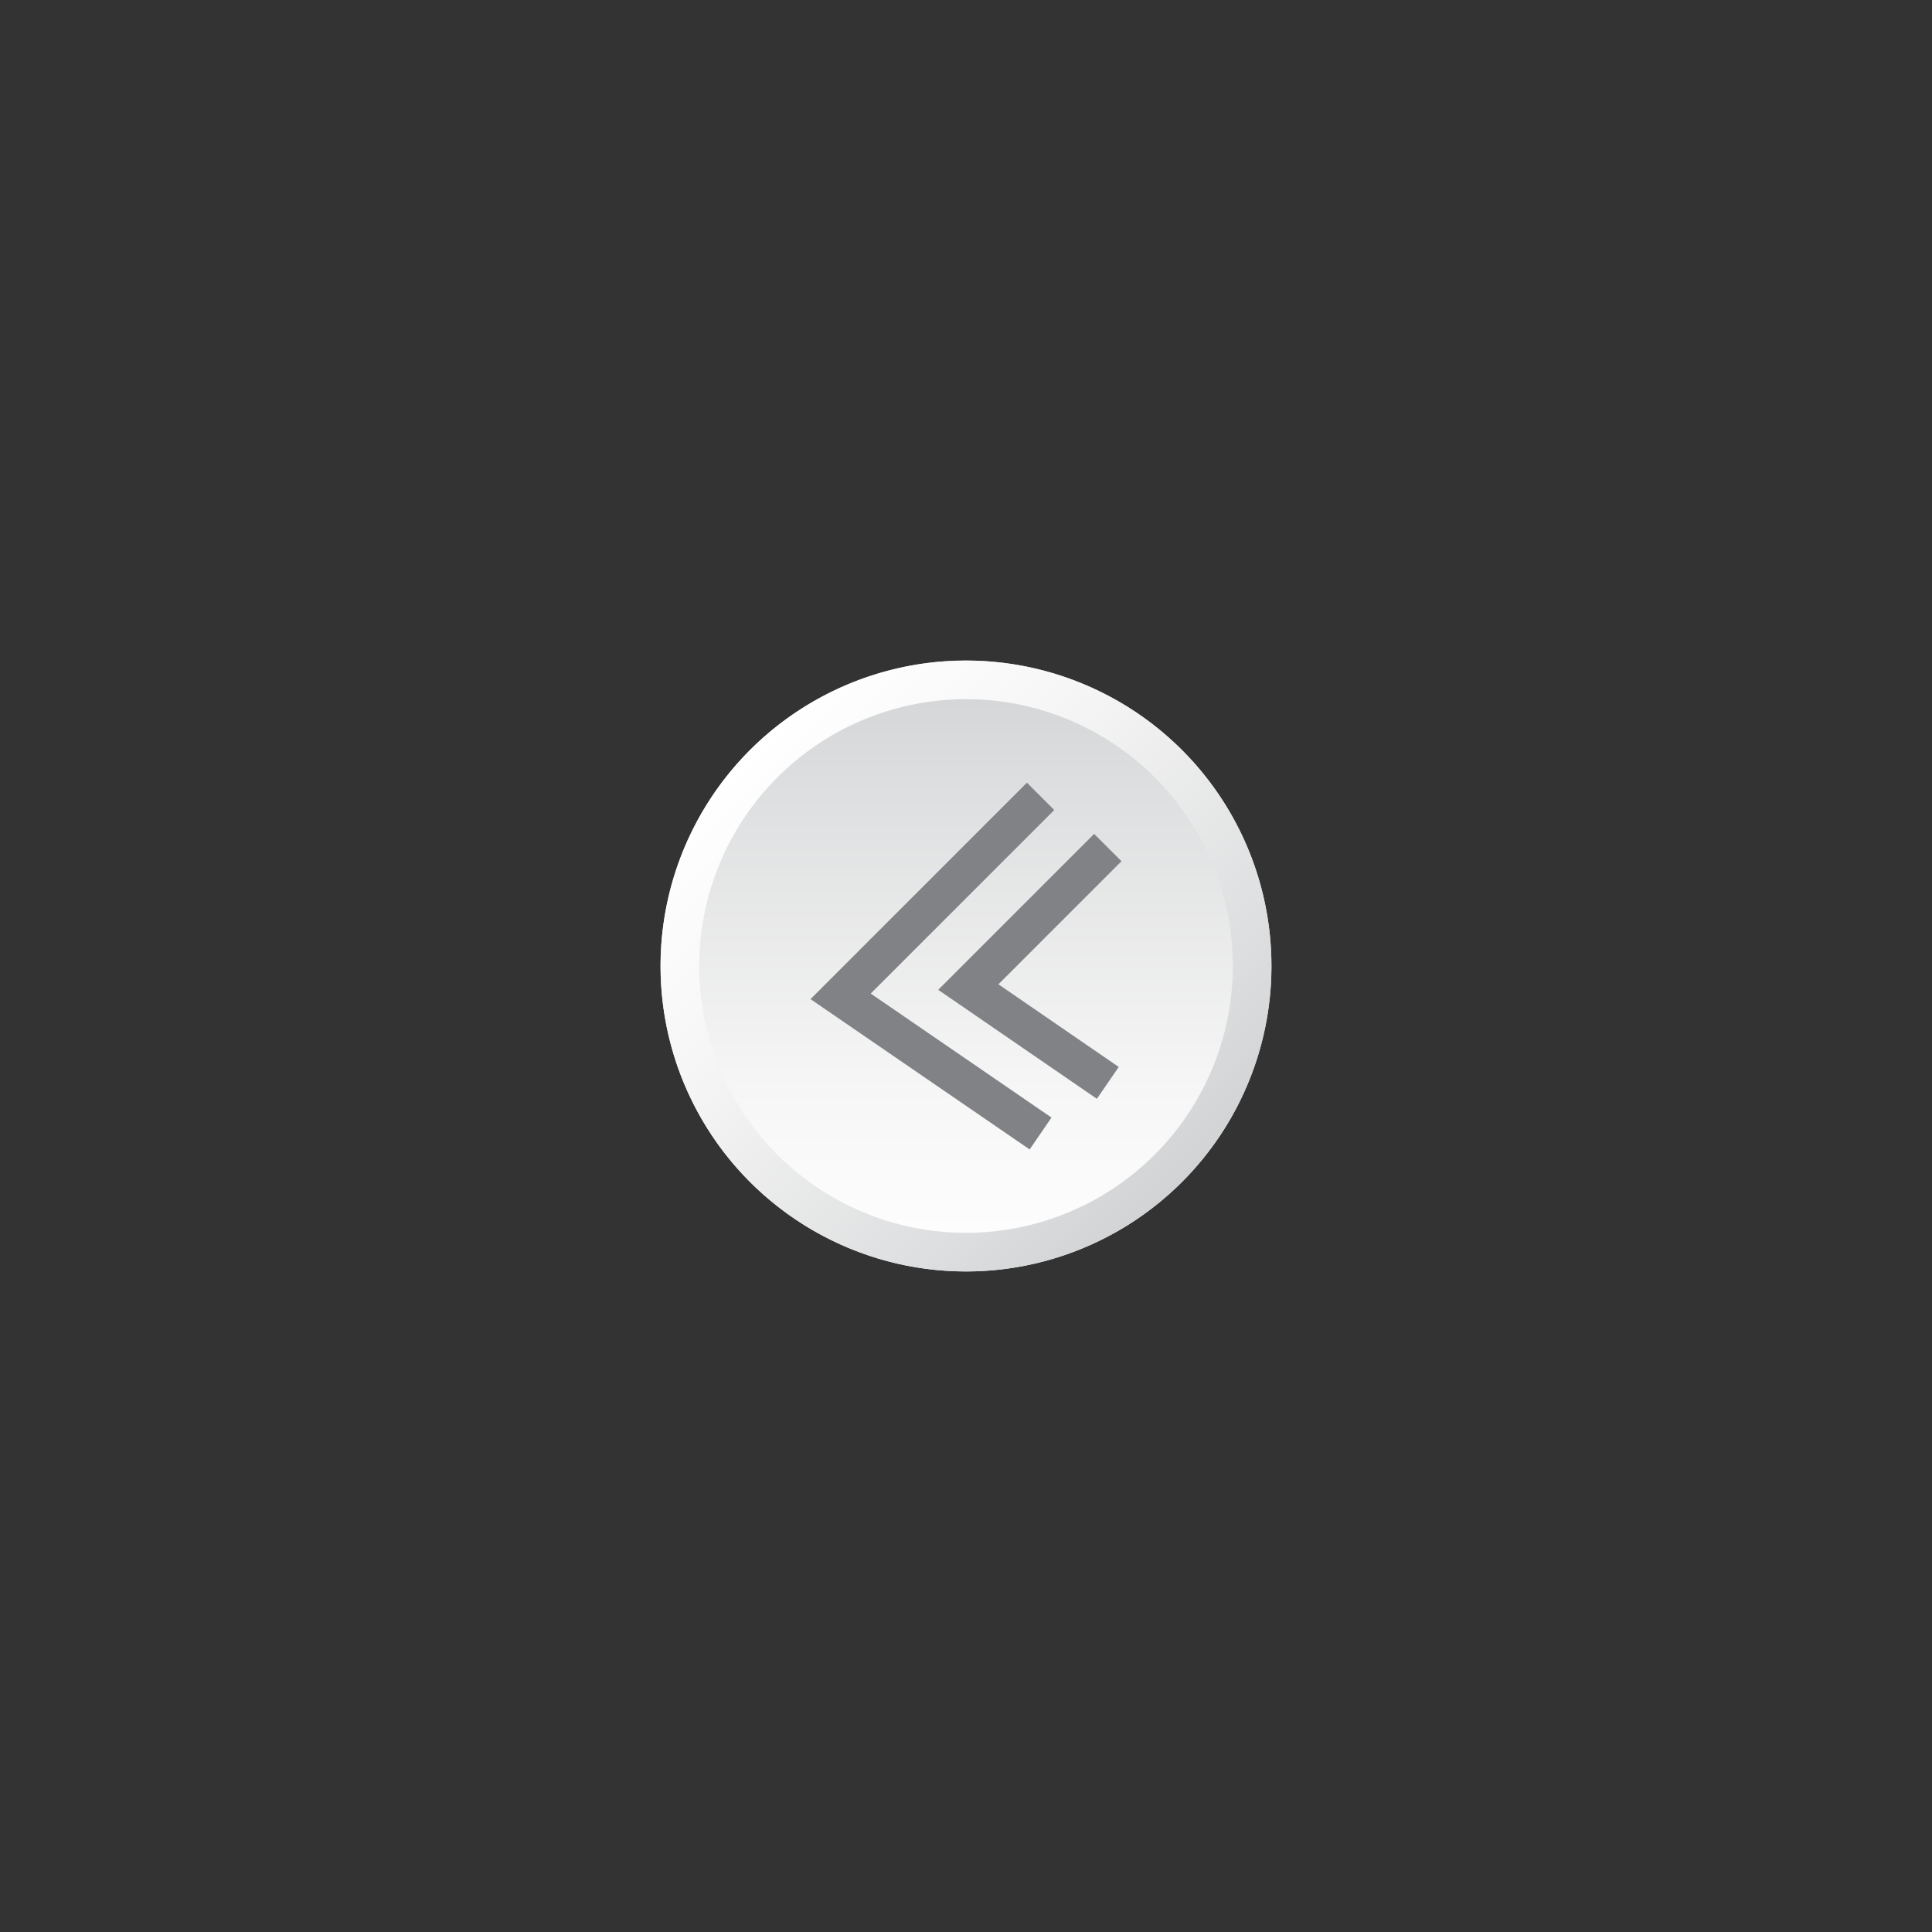 <svg id="Layer_1" data-name="Layer 1" xmlns="http://www.w3.org/2000/svg" xmlns:xlink="http://www.w3.org/1999/xlink" viewBox="0 0 100 100"><rect x="0" y="0" width="100" height="100" fill="#333333" stroke="none"/><defs><style>.cls-1{fill:url(#linear-gradient);}.cls-2{fill:url(#linear-gradient-2);}.cls-3{fill:none;stroke:#808285;stroke-miterlimit:10;stroke-width:2px;}</style><linearGradient id="linear-gradient" x1="50" y1="65.81" x2="50" y2="34.19" gradientUnits="userSpaceOnUse"><stop offset="0" stop-color="#fff"/><stop offset="0.3" stop-color="#f6f6f6"/><stop offset="0.8" stop-color="#dddedf"/><stop offset="1" stop-color="#d1d3d4"/></linearGradient><linearGradient id="linear-gradient-2" x1="38.82" y1="38.82" x2="61.18" y2="61.18" xlink:href="#linear-gradient"/></defs><title>prev_mini</title><circle class="cls-1" cx="50" cy="50" r="15.81"/><path class="cls-2" d="M50,36.19A13.81,13.81,0,1,1,36.19,50,13.82,13.82,0,0,1,50,36.19m0-2A15.81,15.81,0,1,0,65.81,50,15.81,15.81,0,0,0,50,34.19Z"/><polyline class="cls-3" points="53.86 41.22 43.51 51.57 53.86 58.67"/><polyline class="cls-3" points="57.34 43.87 50.12 51.09 57.34 56.05"/></svg>